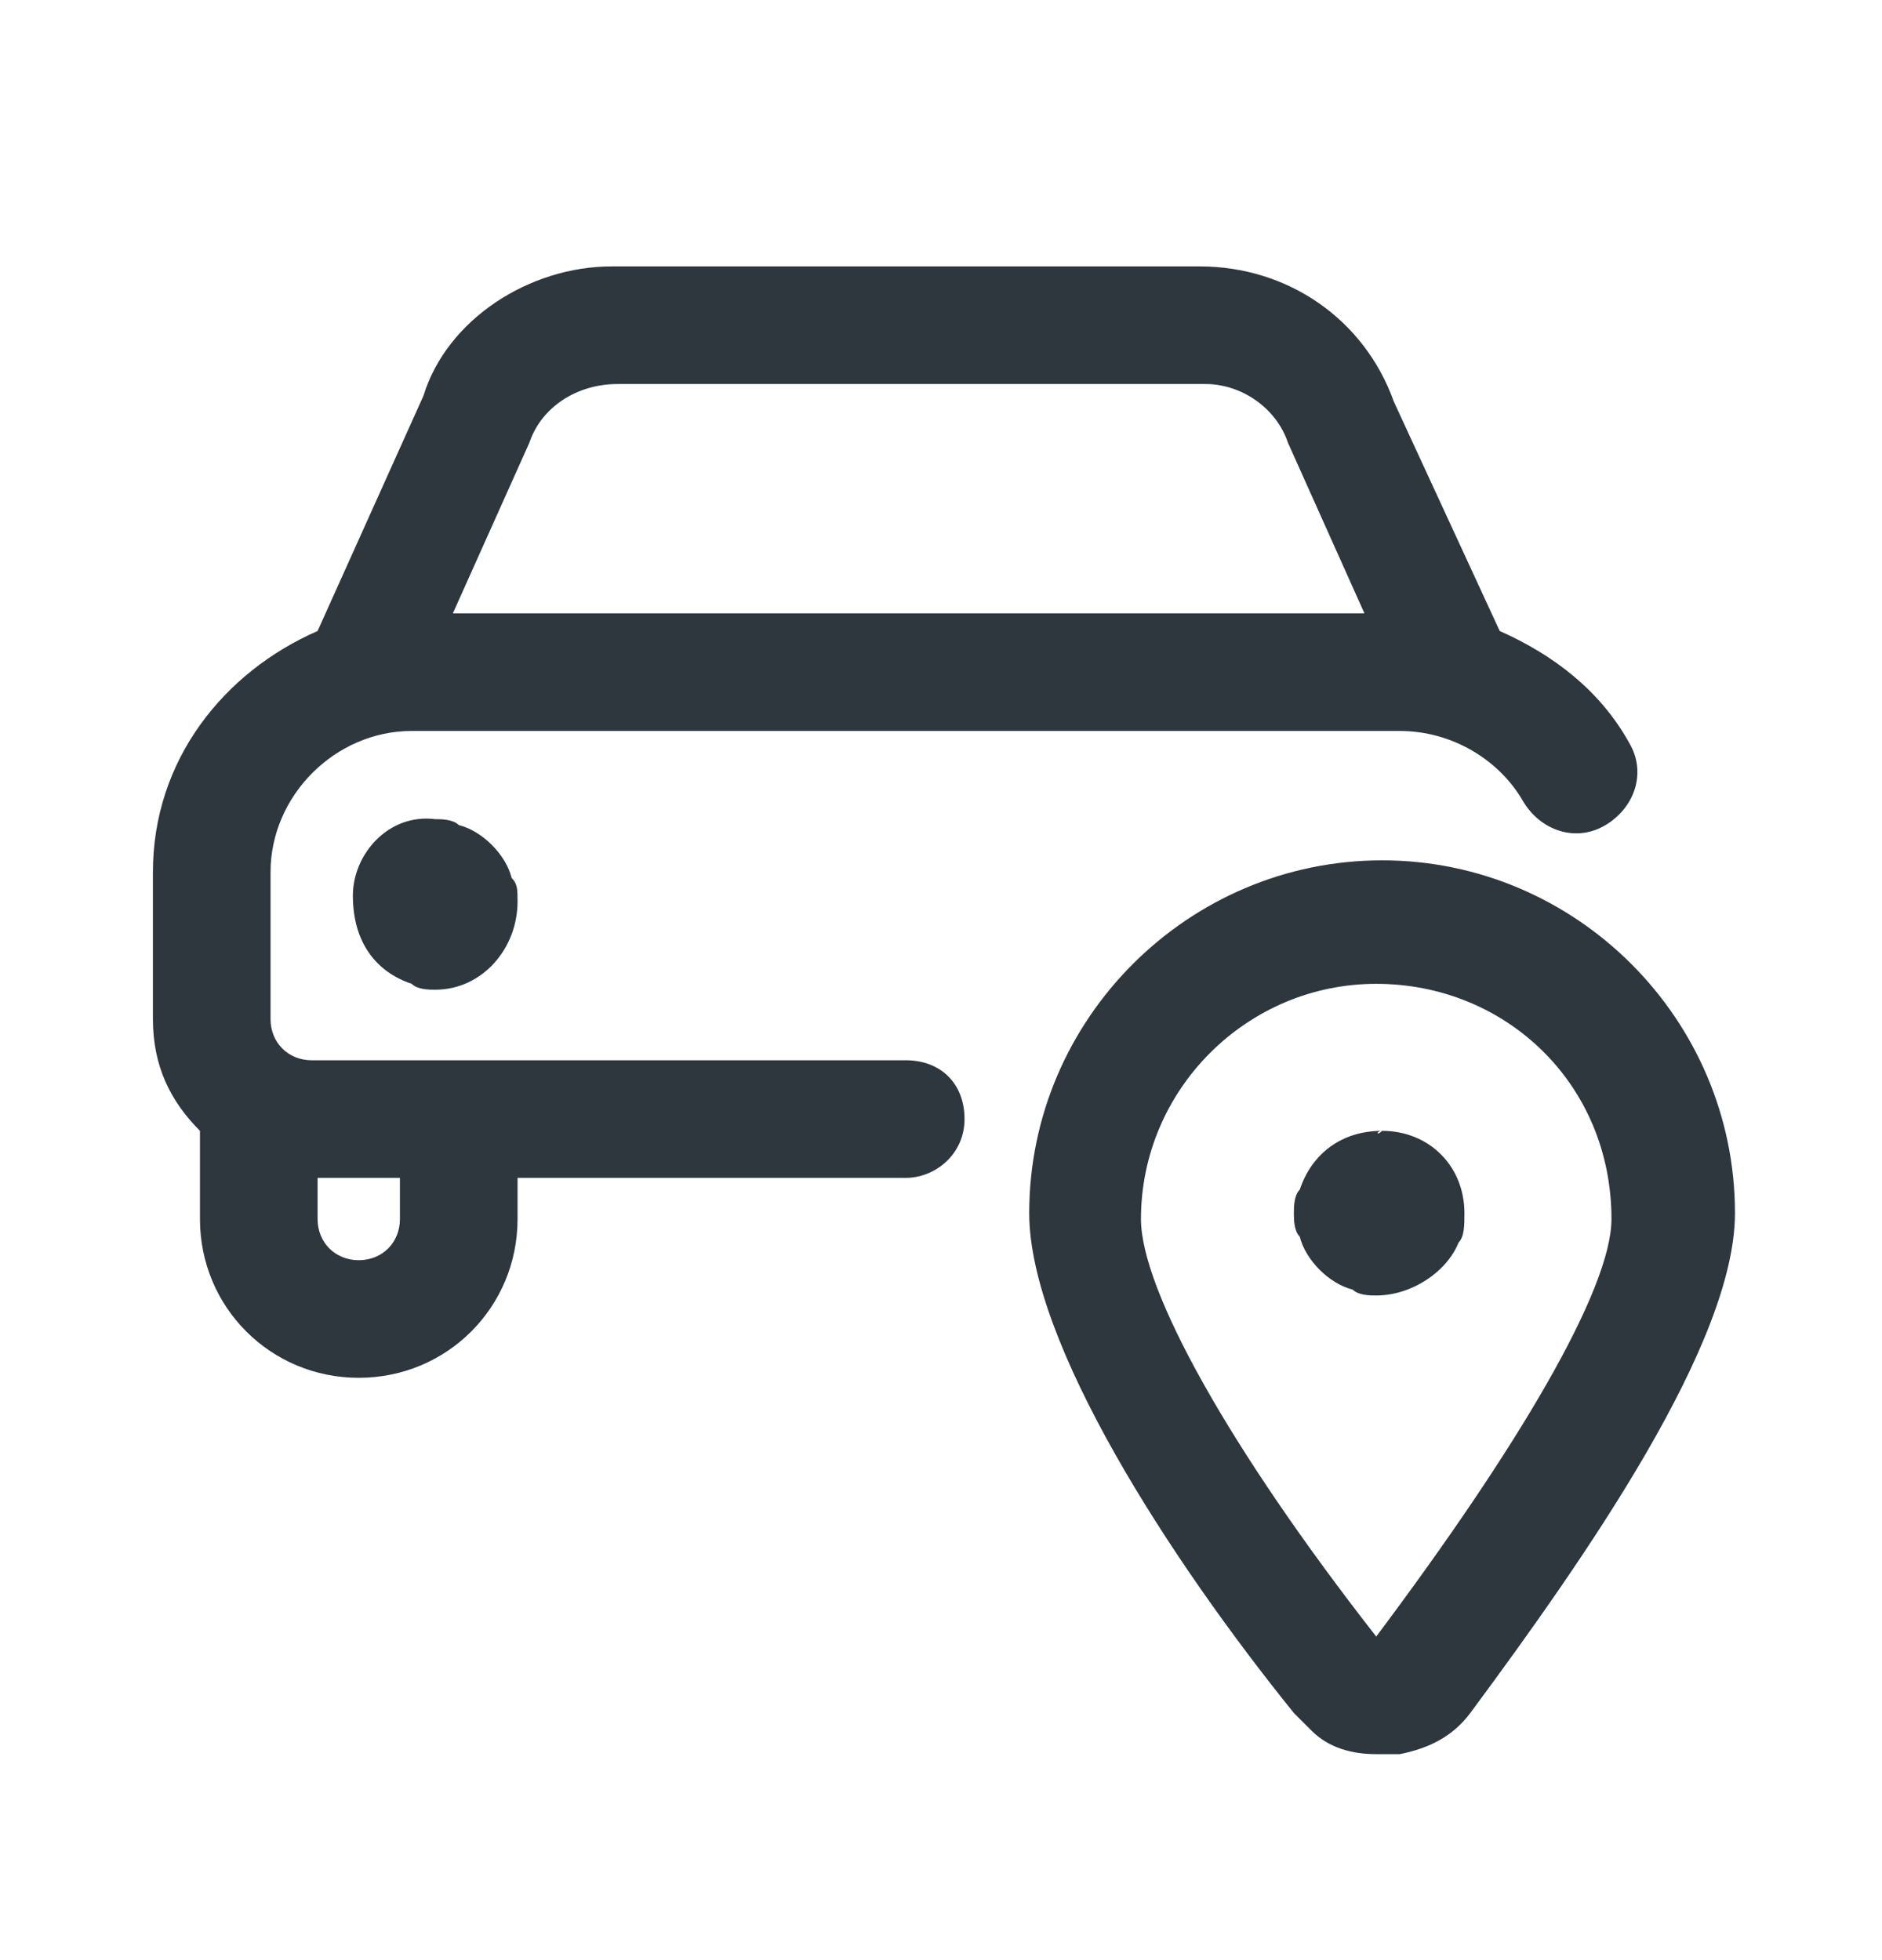 <svg width="24" height="25" viewBox="0 0 24 25" fill="none" xmlns="http://www.w3.org/2000/svg">
<path d="M5.25 12.548C5.325 12.623 5.475 12.623 5.55 12.623C6.15 12.623 6.6 12.098 6.6 11.498C6.6 11.348 6.6 11.273 6.525 11.198C6.45 10.898 6.15 10.598 5.85 10.523C5.775 10.448 5.625 10.448 5.55 10.448C4.95 10.373 4.5 10.898 4.5 11.423C4.5 12.023 4.8 12.398 5.25 12.548Z" fill="#2D373D"/>
<path d="M11.55 13.523H3.975C3.675 13.523 3.45 13.298 3.45 12.998V11.123C3.45 10.148 4.275 9.323 5.25 9.323H17.85C18.525 9.323 19.125 9.698 19.425 10.223C19.65 10.598 20.1 10.748 20.475 10.523C20.85 10.298 21 9.848 20.775 9.473C20.4 8.798 19.8 8.348 19.125 8.048L17.775 5.123C17.4 4.073 16.425 3.398 15.3 3.398H7.8C6.75 3.398 5.7 4.073 5.4 5.048L4.05 8.048C2.85 8.573 1.95 9.698 1.95 11.123V12.998C1.95 13.598 2.175 14.048 2.55 14.423V15.548C2.55 16.673 3.45 17.573 4.575 17.573C5.7 17.573 6.6 16.673 6.6 15.548V15.023H11.55C11.925 15.023 12.3 14.723 12.3 14.273C12.3 13.823 12 13.523 11.55 13.523ZM6.75 5.648C6.9 5.198 7.35 4.898 7.875 4.898H15.375C15.825 4.898 16.275 5.198 16.425 5.648L17.4 7.823H5.775L6.75 5.648ZM5.1 15.548C5.1 15.848 4.875 16.073 4.575 16.073C4.275 16.073 4.05 15.848 4.05 15.548V15.023H5.1V15.548Z" fill="#2D373D"/>
<path d="M17.625 14.423C17.55 14.498 17.55 14.423 17.625 14.423C17.1 14.423 16.725 14.723 16.575 15.173C16.5 15.248 16.5 15.398 16.5 15.473C16.5 15.548 16.5 15.698 16.575 15.773C16.65 16.073 16.95 16.373 17.25 16.448C17.325 16.523 17.475 16.523 17.55 16.523C18 16.523 18.45 16.223 18.6 15.848C18.675 15.773 18.675 15.623 18.675 15.473C18.675 14.873 18.225 14.423 17.625 14.423Z" fill="#2D373D"/>
<path d="M17.625 10.973C15.15 10.973 13.125 12.998 13.125 15.473C13.125 17.123 14.925 19.898 16.5 21.848C16.575 21.923 16.65 21.998 16.725 22.073C16.95 22.298 17.25 22.373 17.55 22.373C17.625 22.373 17.7 22.373 17.85 22.373C18.225 22.298 18.525 22.148 18.75 21.848C20.25 19.823 22.125 17.123 22.125 15.473C22.125 12.998 20.1 10.973 17.625 10.973ZM17.55 20.873C15.675 18.473 14.55 16.448 14.55 15.548C14.55 13.898 15.9 12.548 17.55 12.548C19.2 12.548 20.55 13.823 20.55 15.548C20.55 16.448 19.35 18.473 17.55 20.873Z" fill="#2D373D"/>
</svg>
